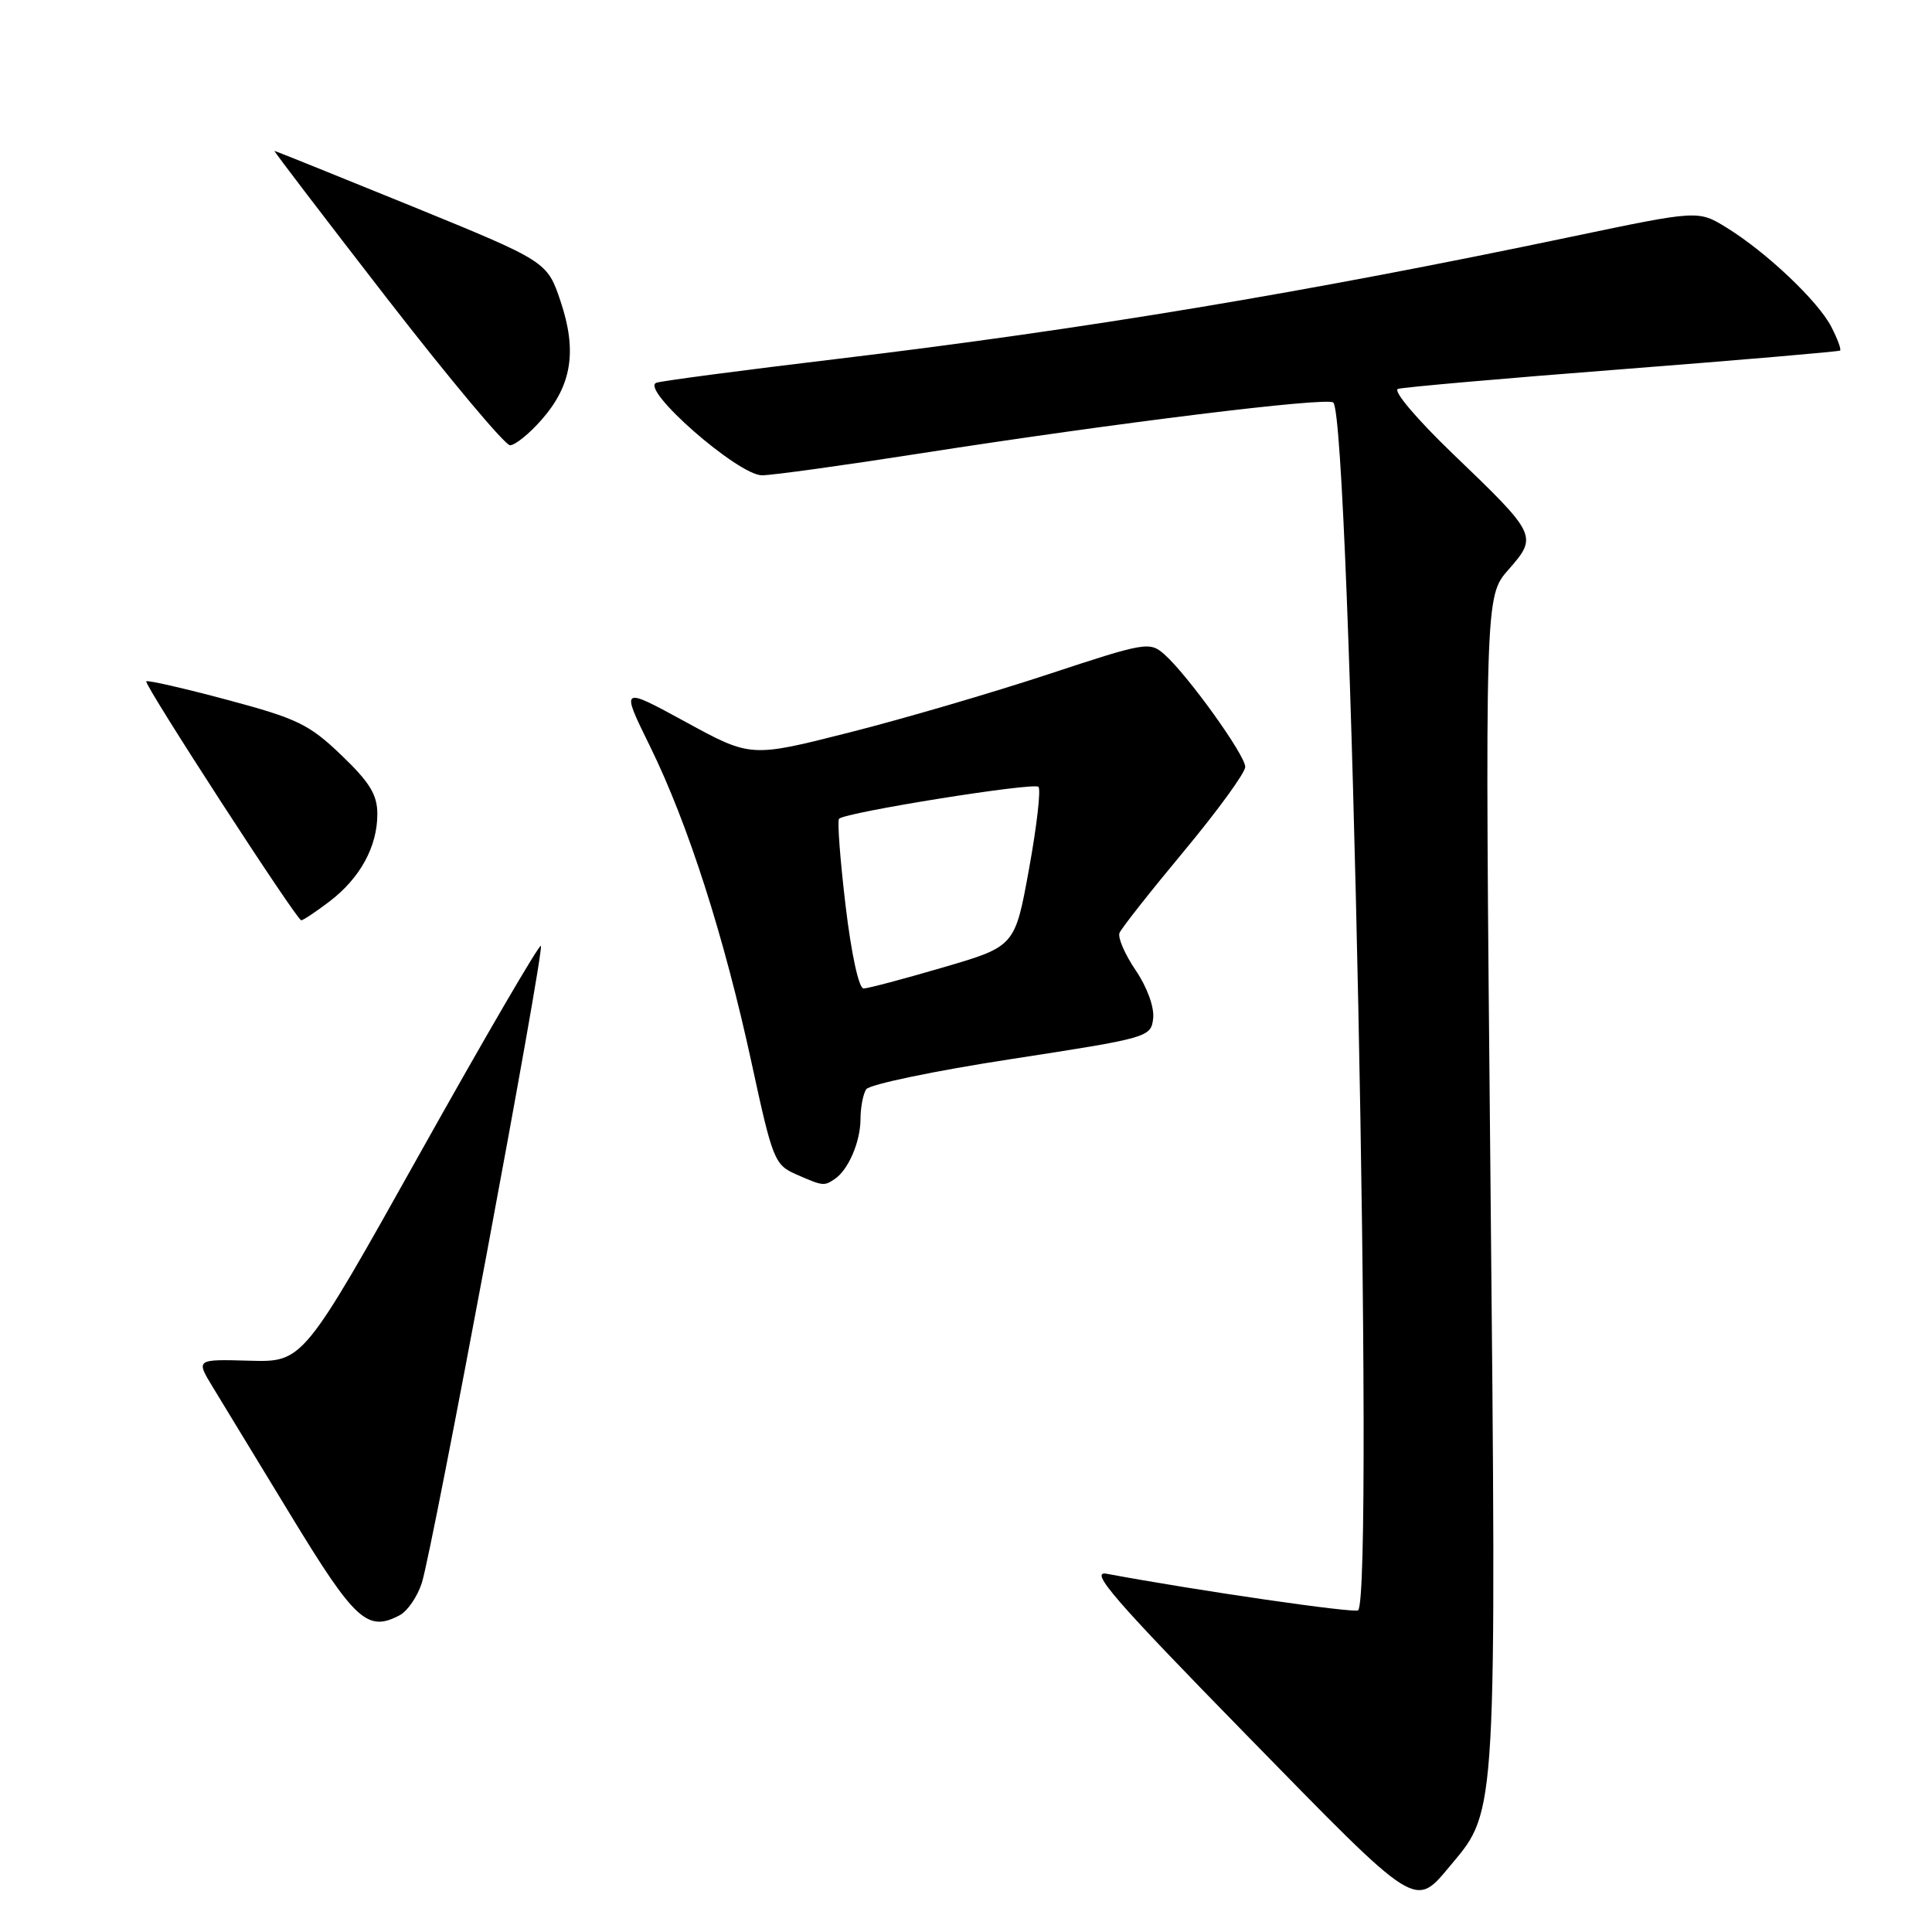 <?xml version="1.0" encoding="UTF-8" standalone="no"?>
<!DOCTYPE svg PUBLIC "-//W3C//DTD SVG 1.1//EN" "http://www.w3.org/Graphics/SVG/1.1/DTD/svg11.dtd" >
<svg xmlns="http://www.w3.org/2000/svg" xmlns:xlink="http://www.w3.org/1999/xlink" version="1.1" viewBox="0 0 256 256">
 <g >
 <path fill="currentColor"
d=" M 192.38 246.96 C 198.33 239.89 198.31 240.24 197.49 155.86 C 196.75 79.05 196.75 79.05 199.88 75.48 C 203.78 71.04 203.70 70.87 192.57 60.19 C 187.71 55.52 184.53 51.76 185.24 51.53 C 185.93 51.31 199.32 50.13 215.00 48.92 C 230.68 47.70 243.65 46.59 243.82 46.45 C 244.00 46.30 243.47 44.88 242.65 43.29 C 240.88 39.87 234.03 33.39 228.76 30.15 C 225.02 27.85 225.02 27.85 208.26 31.36 C 172.94 38.77 143.66 43.64 111.00 47.55 C 98.62 49.03 87.83 50.45 87.00 50.71 C 84.64 51.45 97.81 63.00 100.98 62.98 C 102.37 62.97 111.83 61.66 122.00 60.07 C 147.84 56.04 175.91 52.58 176.67 53.34 C 178.94 55.61 182.14 211.20 179.96 213.37 C 179.53 213.80 158.71 210.78 146.63 208.53 C 144.28 208.10 147.67 212.01 165.13 229.86 C 188.27 253.52 187.35 252.94 192.38 246.96 Z  M 52.99 214.01 C 54.01 213.46 55.31 211.55 55.89 209.76 C 57.33 205.26 72.17 125.84 71.67 125.33 C 71.44 125.11 64.26 137.43 55.71 152.71 C 40.16 180.50 40.16 180.50 33.05 180.30 C 25.94 180.10 25.94 180.10 28.22 183.84 C 29.47 185.90 34.10 193.50 38.50 200.74 C 47.05 214.80 48.69 216.30 52.99 214.01 Z  M 110.60 156.23 C 112.40 155.03 114.00 151.33 114.02 148.32 C 114.02 146.77 114.36 144.98 114.77 144.34 C 115.18 143.70 123.83 141.89 134.01 140.33 C 152.18 137.53 152.51 137.44 152.80 134.95 C 152.97 133.47 152.01 130.82 150.49 128.58 C 149.06 126.47 148.09 124.24 148.34 123.62 C 148.59 123.00 152.44 118.12 156.90 112.76 C 161.35 107.41 165.00 102.39 165.00 101.62 C 165.00 100.05 157.39 89.46 154.29 86.71 C 152.33 84.99 151.82 85.08 138.88 89.35 C 131.52 91.78 119.65 95.26 112.49 97.07 C 99.48 100.37 99.48 100.37 90.85 95.66 C 82.23 90.96 82.23 90.96 86.13 98.89 C 91.17 109.15 95.97 124.12 99.60 140.89 C 102.37 153.69 102.63 154.35 105.50 155.61 C 109.06 157.17 109.18 157.18 110.60 156.23 Z  M 43.66 119.45 C 47.72 116.35 50.00 112.19 50.00 107.87 C 50.00 105.31 49.00 103.67 45.24 100.07 C 40.98 95.98 39.39 95.21 30.10 92.73 C 24.39 91.20 19.56 90.10 19.38 90.28 C 19.02 90.64 39.25 121.84 39.91 121.94 C 40.13 121.97 41.82 120.85 43.66 119.45 Z  M 71.76 55.62 C 75.77 51.06 76.49 46.52 74.28 39.93 C 72.50 34.65 72.50 34.65 54.56 27.32 C 44.69 23.30 36.50 20.00 36.37 20.00 C 36.24 20.00 42.94 28.77 51.25 39.50 C 59.57 50.23 66.92 59.00 67.58 59.00 C 68.25 59.00 70.13 57.48 71.76 55.62 Z  M 112.04 119.97 C 111.32 113.90 110.93 108.73 111.18 108.49 C 112.04 107.63 136.98 103.64 137.60 104.26 C 137.94 104.60 137.38 109.50 136.35 115.14 C 134.49 125.40 134.49 125.40 124.99 128.18 C 119.77 129.71 115.02 130.97 114.43 130.98 C 113.80 130.99 112.80 126.38 112.04 119.97 Z "/>
</g>
</svg>